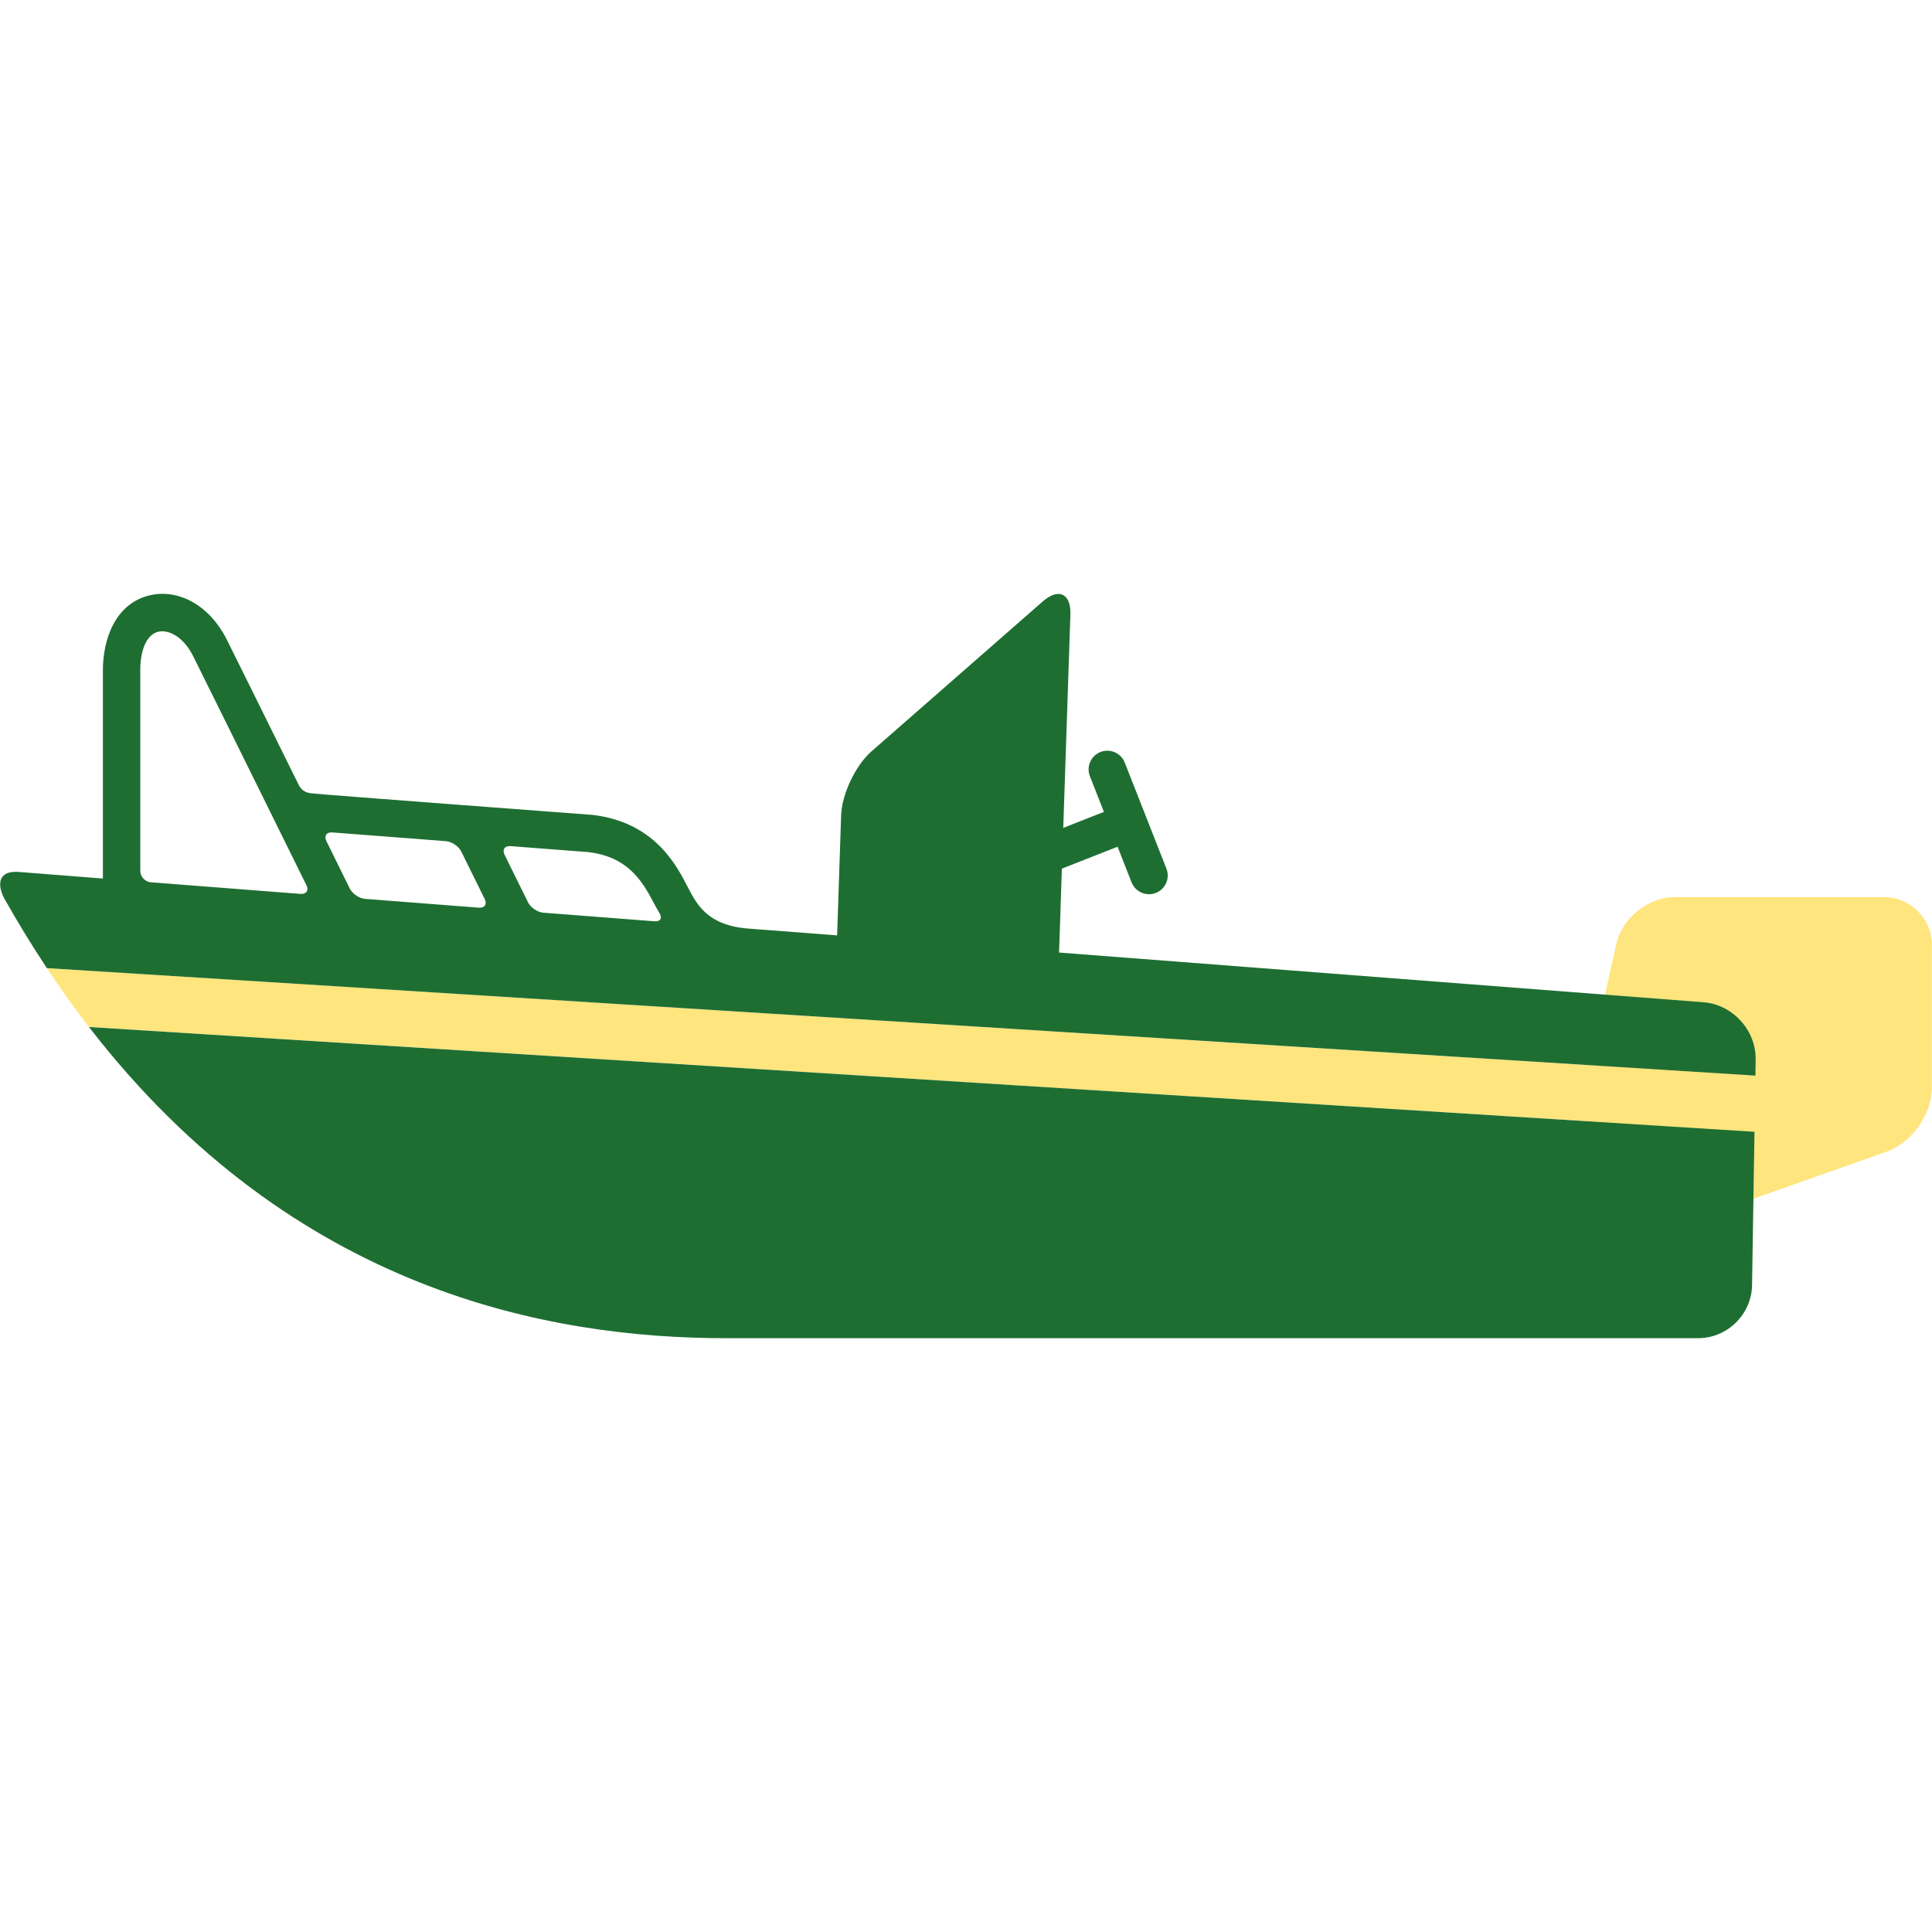 <?xml version="1.0" encoding="utf-8"?>
<!-- Generator: Adobe Illustrator 16.0.0, SVG Export Plug-In . SVG Version: 6.00 Build 0)  -->
<!DOCTYPE svg PUBLIC "-//W3C//DTD SVG 1.1//EN" "http://www.w3.org/Graphics/SVG/1.1/DTD/svg11.dtd">
<svg version="1.1" id="Lager_1" xmlns="http://www.w3.org/2000/svg" xmlns:xlink="http://www.w3.org/1999/xlink" x="0px" y="0px"
	 viewBox="0 0 100.091 100.091" enable-background="new 0 0 100.091 100.091"
	 xml:space="preserve">
<g>
	<path fill="#FFE57E" d="M97.611,46.475H86.753c-1.361,0-2.717,1.087-3.014,2.416l-1.402,6.291L2.427,50.153
		c0.712,1.075,1.44,2.092,2.183,3.053l77.527,4.878c0.236,0.863,0.754,1.675,1.439,2.137l2.277,1.534
		c1.129,0.761,3.102,1.012,4.387,0.559l7.512-2.652c1.285-0.453,2.334-1.938,2.334-3.299V48.95
		C100.085,47.589,98.972,46.475,97.611,46.475z"/>
	<path fill="#1E6E32" d="M88.255,51.924c0,0-15.475-1.193-33.388-2.576l0.146-4.347l2.885-1.134l0.725,1.845
		c0.146,0.372,0.496,0.603,0.871,0.615c0.129,0.004,0.26-0.018,0.387-0.067c0.498-0.195,0.744-0.759,0.549-1.257l-2.16-5.496
		c-0.195-0.498-0.758-0.744-1.258-0.548c-0.498,0.196-0.744,0.759-0.547,1.257l0.725,1.846l-2.106,0.828l0.37-11.048
		c0.037-1.097-0.61-1.403-1.435-0.68l-8.874,7.768c-0.826,0.724-1.532,2.212-1.569,3.31l-0.207,6.22
		c-1.221-0.094-2.439-0.188-3.653-0.282c-0.365-0.028-0.604-0.036-1.096-0.085c-2.048-0.204-2.565-1.319-3.04-2.233
		c-0.553-1.064-1.704-3.278-4.896-3.644c0,0-14.087-1.055-14.578-1.119s-0.605-0.381-0.691-0.555
		c-1.486-3.01-3.037-6.147-3.672-7.418c-0.862-1.725-2.465-2.642-3.987-2.282c-1.787,0.422-2.425,2.279-2.425,3.877v10.796
		c-2.574-0.2-4.127-0.322-4.297-0.338c-1.33-0.123-1.083,0.887-0.807,1.378c0.714,1.268,1.449,2.466,2.202,3.6l88.514,5.569
		l0.012-0.839C90.976,53.372,89.763,52.04,88.255,51.924z M15.568,46.31l-7.753-0.602c-0.301-0.023-0.548-0.29-0.548-0.593v-9.847
		v-0.551c0-1.091,0.357-1.854,0.932-1.989c0.505-0.119,1.287,0.224,1.806,1.262c0.022,0.044,0.047,0.094,0.07,0.142
		c1.158,2.321,5.799,11.727,5.799,11.727C16.008,46.13,15.87,46.332,15.568,46.31z M24.804,47.024l-5.891-0.456
		c-0.301-0.023-0.657-0.265-0.791-0.535l-1.211-2.455c-0.134-0.271,0.003-0.475,0.305-0.452l5.887,0.452
		c0.302,0.022,0.658,0.264,0.792,0.534l1.215,2.461C25.242,46.845,25.105,47.048,24.804,47.024z M33.911,47.729L33.911,47.729
		l-5.762-0.445h-0.001c-0.302-0.024-0.657-0.265-0.791-0.536l-1.119-2.267l-0.096-0.195c-0.134-0.271,0.003-0.474,0.305-0.451
		l1.742,0.134l1.741,0.134l0.548,0.042c1.988,0.233,2.759,1.417,3.378,2.609c0.035,0.066,0.066,0.127,0.098,0.182
		c0.056,0.104,0.114,0.205,0.174,0.307c0.024,0.042,0.038,0.064,0.038,0.064c0.011,0.016,0.017,0.03,0.024,0.046
		C34.31,47.583,34.194,47.75,33.911,47.729z"/>
	<path fill="#1E6E32" d="M37.606,69.327c10.628,0,50.37,0,50.37,0c1.514,0,2.77-1.238,2.793-2.749l0.125-7.943L4.609,53.206
		C15.214,66.938,28.541,69.327,37.606,69.327z"/>
</g>
</svg>
